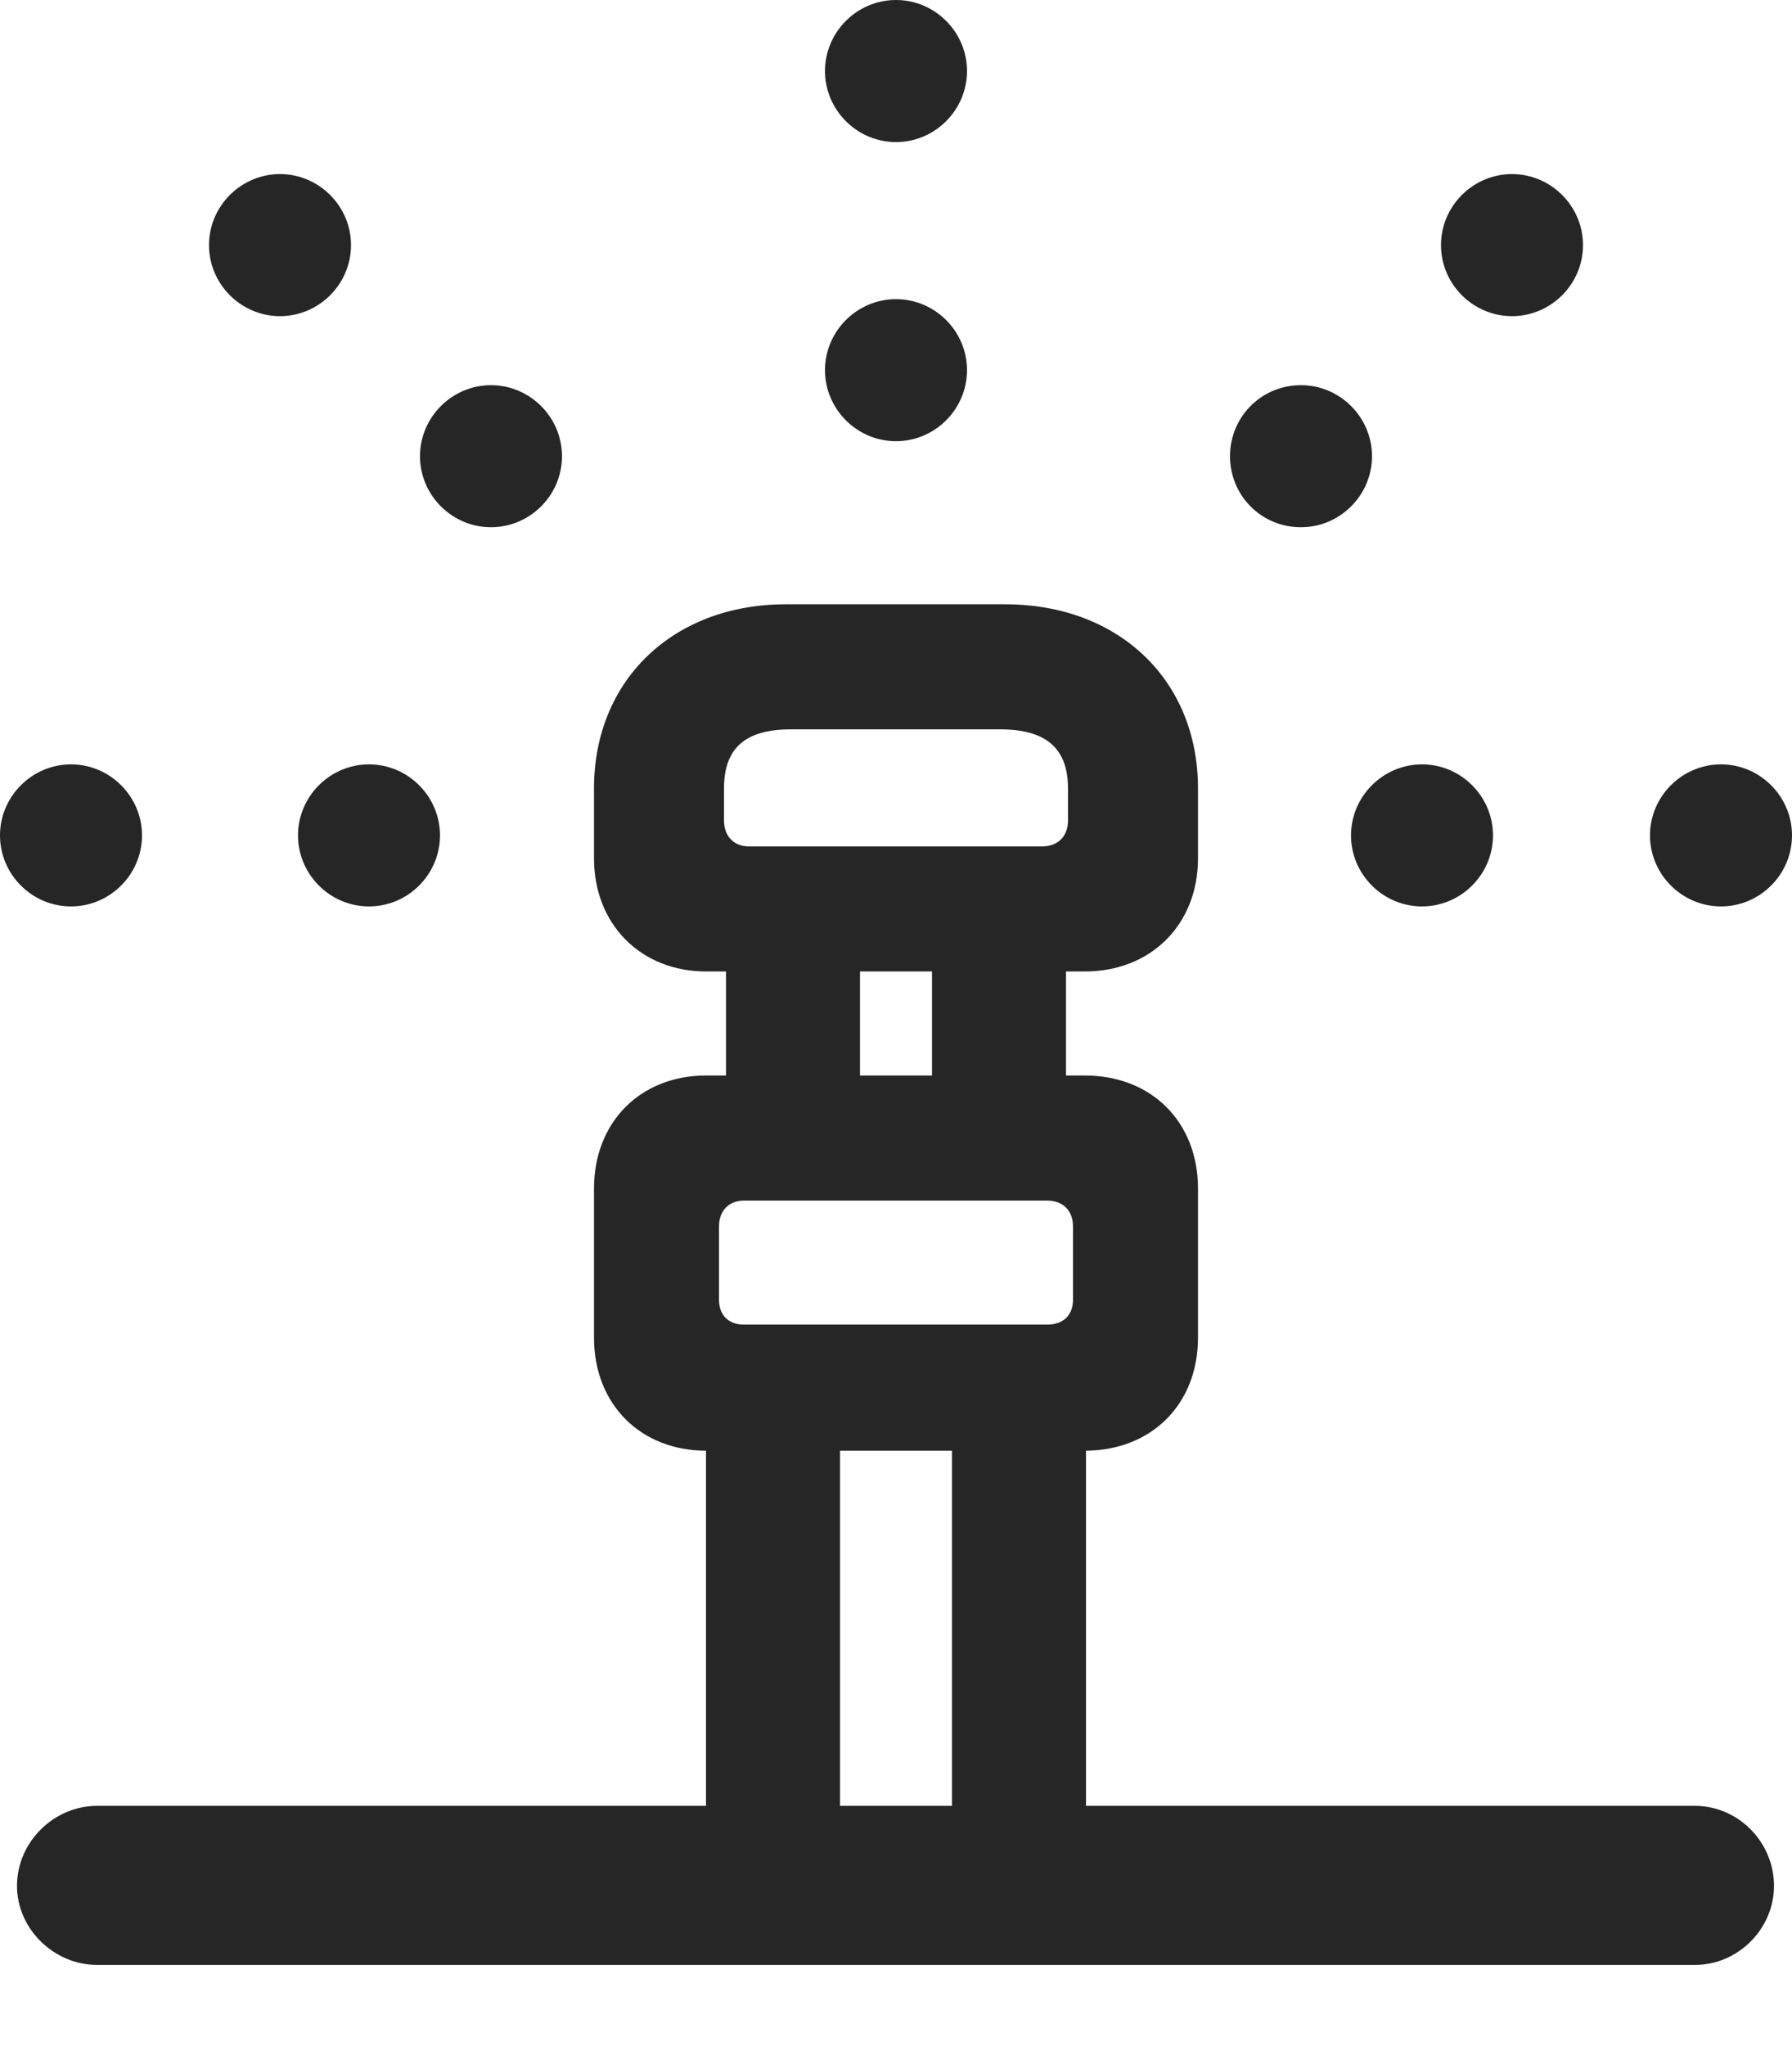 <?xml version="1.0" encoding="UTF-8"?>
<!--Generator: Apple Native CoreSVG 232.5-->
<!DOCTYPE svg
PUBLIC "-//W3C//DTD SVG 1.1//EN"
       "http://www.w3.org/Graphics/SVG/1.1/DTD/svg11.dtd">
<svg version="1.1" xmlns="http://www.w3.org/2000/svg" xmlns:xlink="http://www.w3.org/1999/xlink" width="87.5" height="99.853">
 <g>
  <rect height="99.853" opacity="0" width="87.5" x="0" y="0"/>
  <path d="M3.467 44.238C5.371 44.238 6.934 42.676 6.934 40.772C6.934 38.867 5.371 37.305 3.467 37.305C1.562 37.305 0 38.867 0 40.772C0 42.676 1.562 44.238 3.467 44.238ZM13.672 15.43C15.576 15.43 17.139 13.867 17.139 11.963C17.139 10.059 15.576 8.496 13.672 8.496C11.768 8.496 10.205 10.059 10.205 11.963C10.205 13.867 11.768 15.43 13.672 15.43ZM43.75 6.934C45.654 6.934 47.217 5.371 47.217 3.467C47.217 1.562 45.654 0 43.75 0C41.846 0 40.283 1.562 40.283 3.467C40.283 5.371 41.846 6.934 43.75 6.934ZM73.828 15.43C75.732 15.43 77.295 13.867 77.295 11.963C77.295 10.059 75.732 8.496 73.828 8.496C71.924 8.496 70.361 10.059 70.361 11.963C70.361 13.867 71.924 15.43 73.828 15.43ZM84.033 44.238C85.938 44.238 87.5 42.676 87.5 40.772C87.5 38.867 85.938 37.305 84.033 37.305C82.129 37.305 80.566 38.867 80.566 40.772C80.566 42.676 82.129 44.238 84.033 44.238Z" fill="#000000" fill-opacity="0.85"/>
  <path d="M18.018 44.238C19.922 44.238 21.484 42.676 21.484 40.772C21.484 38.867 19.922 37.305 18.018 37.305C16.113 37.305 14.551 38.867 14.551 40.772C14.551 42.676 16.113 44.238 18.018 44.238ZM23.975 25.732C25.879 25.732 27.441 24.17 27.441 22.266C27.441 20.361 25.879 18.799 23.975 18.799C22.07 18.799 20.508 20.361 20.508 22.266C20.508 24.17 22.07 25.732 23.975 25.732ZM43.75 21.533C45.654 21.533 47.217 19.971 47.217 18.066C47.217 16.162 45.654 14.6 43.75 14.6C41.846 14.6 40.283 16.162 40.283 18.066C40.283 19.971 41.846 21.533 43.75 21.533ZM63.525 25.732C65.43 25.732 66.992 24.17 66.992 22.266C66.992 20.361 65.43 18.799 63.525 18.799C61.572 18.799 60.059 20.361 60.059 22.266C60.059 24.17 61.572 25.732 63.525 25.732ZM69.434 44.238C71.338 44.238 72.9 42.676 72.9 40.772C72.9 38.867 71.338 37.305 69.434 37.305C67.529 37.305 65.967 38.867 65.967 40.772C65.967 42.676 67.529 44.238 69.434 44.238Z" fill="#000000" fill-opacity="0.85"/>
  <path d="M34.473 47.412L52.978 47.412C56.201 47.412 58.496 45.117 58.496 41.895L58.496 38.477C58.496 33.203 54.639 29.492 49.072 29.492L38.379 29.492C32.861 29.492 29.004 33.203 29.004 38.477L29.004 41.895C29.004 45.117 31.299 47.412 34.473 47.412ZM36.572 41.309C35.84 41.309 35.352 40.82 35.352 40.039L35.352 38.477C35.352 36.475 36.426 35.596 38.623 35.596L48.828 35.596C51.025 35.596 52.148 36.475 52.148 38.477L52.148 40.039C52.148 40.82 51.66 41.309 50.879 41.309ZM34.473 70.801L52.978 70.801C56.201 70.801 58.496 68.555 58.496 65.283L58.496 58.008C58.496 54.736 56.201 52.49 52.978 52.49L34.473 52.49C31.299 52.49 29.004 54.736 29.004 58.008L29.004 65.283C29.004 68.555 31.299 70.801 34.473 70.801ZM36.328 64.648C35.596 64.648 35.107 64.209 35.107 63.428L35.107 59.863C35.107 59.082 35.596 58.594 36.328 58.594L51.123 58.594C51.904 58.594 52.393 59.082 52.393 59.863L52.393 63.428C52.393 64.209 51.904 64.648 51.123 64.648ZM35.449 56.641L41.992 56.641L41.992 44.092L35.449 44.092ZM45.508 56.641L52.051 56.641L52.051 44.092L45.508 44.092ZM34.473 91.846L41.016 91.846L41.016 68.262L34.473 68.262ZM46.484 91.846L53.027 91.846L53.027 68.262L46.484 68.262ZM4.736 95.898L82.764 95.898C84.863 95.898 86.621 94.141 86.621 92.041C86.621 89.893 84.863 88.135 82.764 88.135L4.736 88.135C2.637 88.135 0.83 89.893 0.83 92.041C0.83 94.141 2.637 95.898 4.736 95.898Z" fill="#000000" fill-opacity="0.85"/>
 </g>
</svg>

